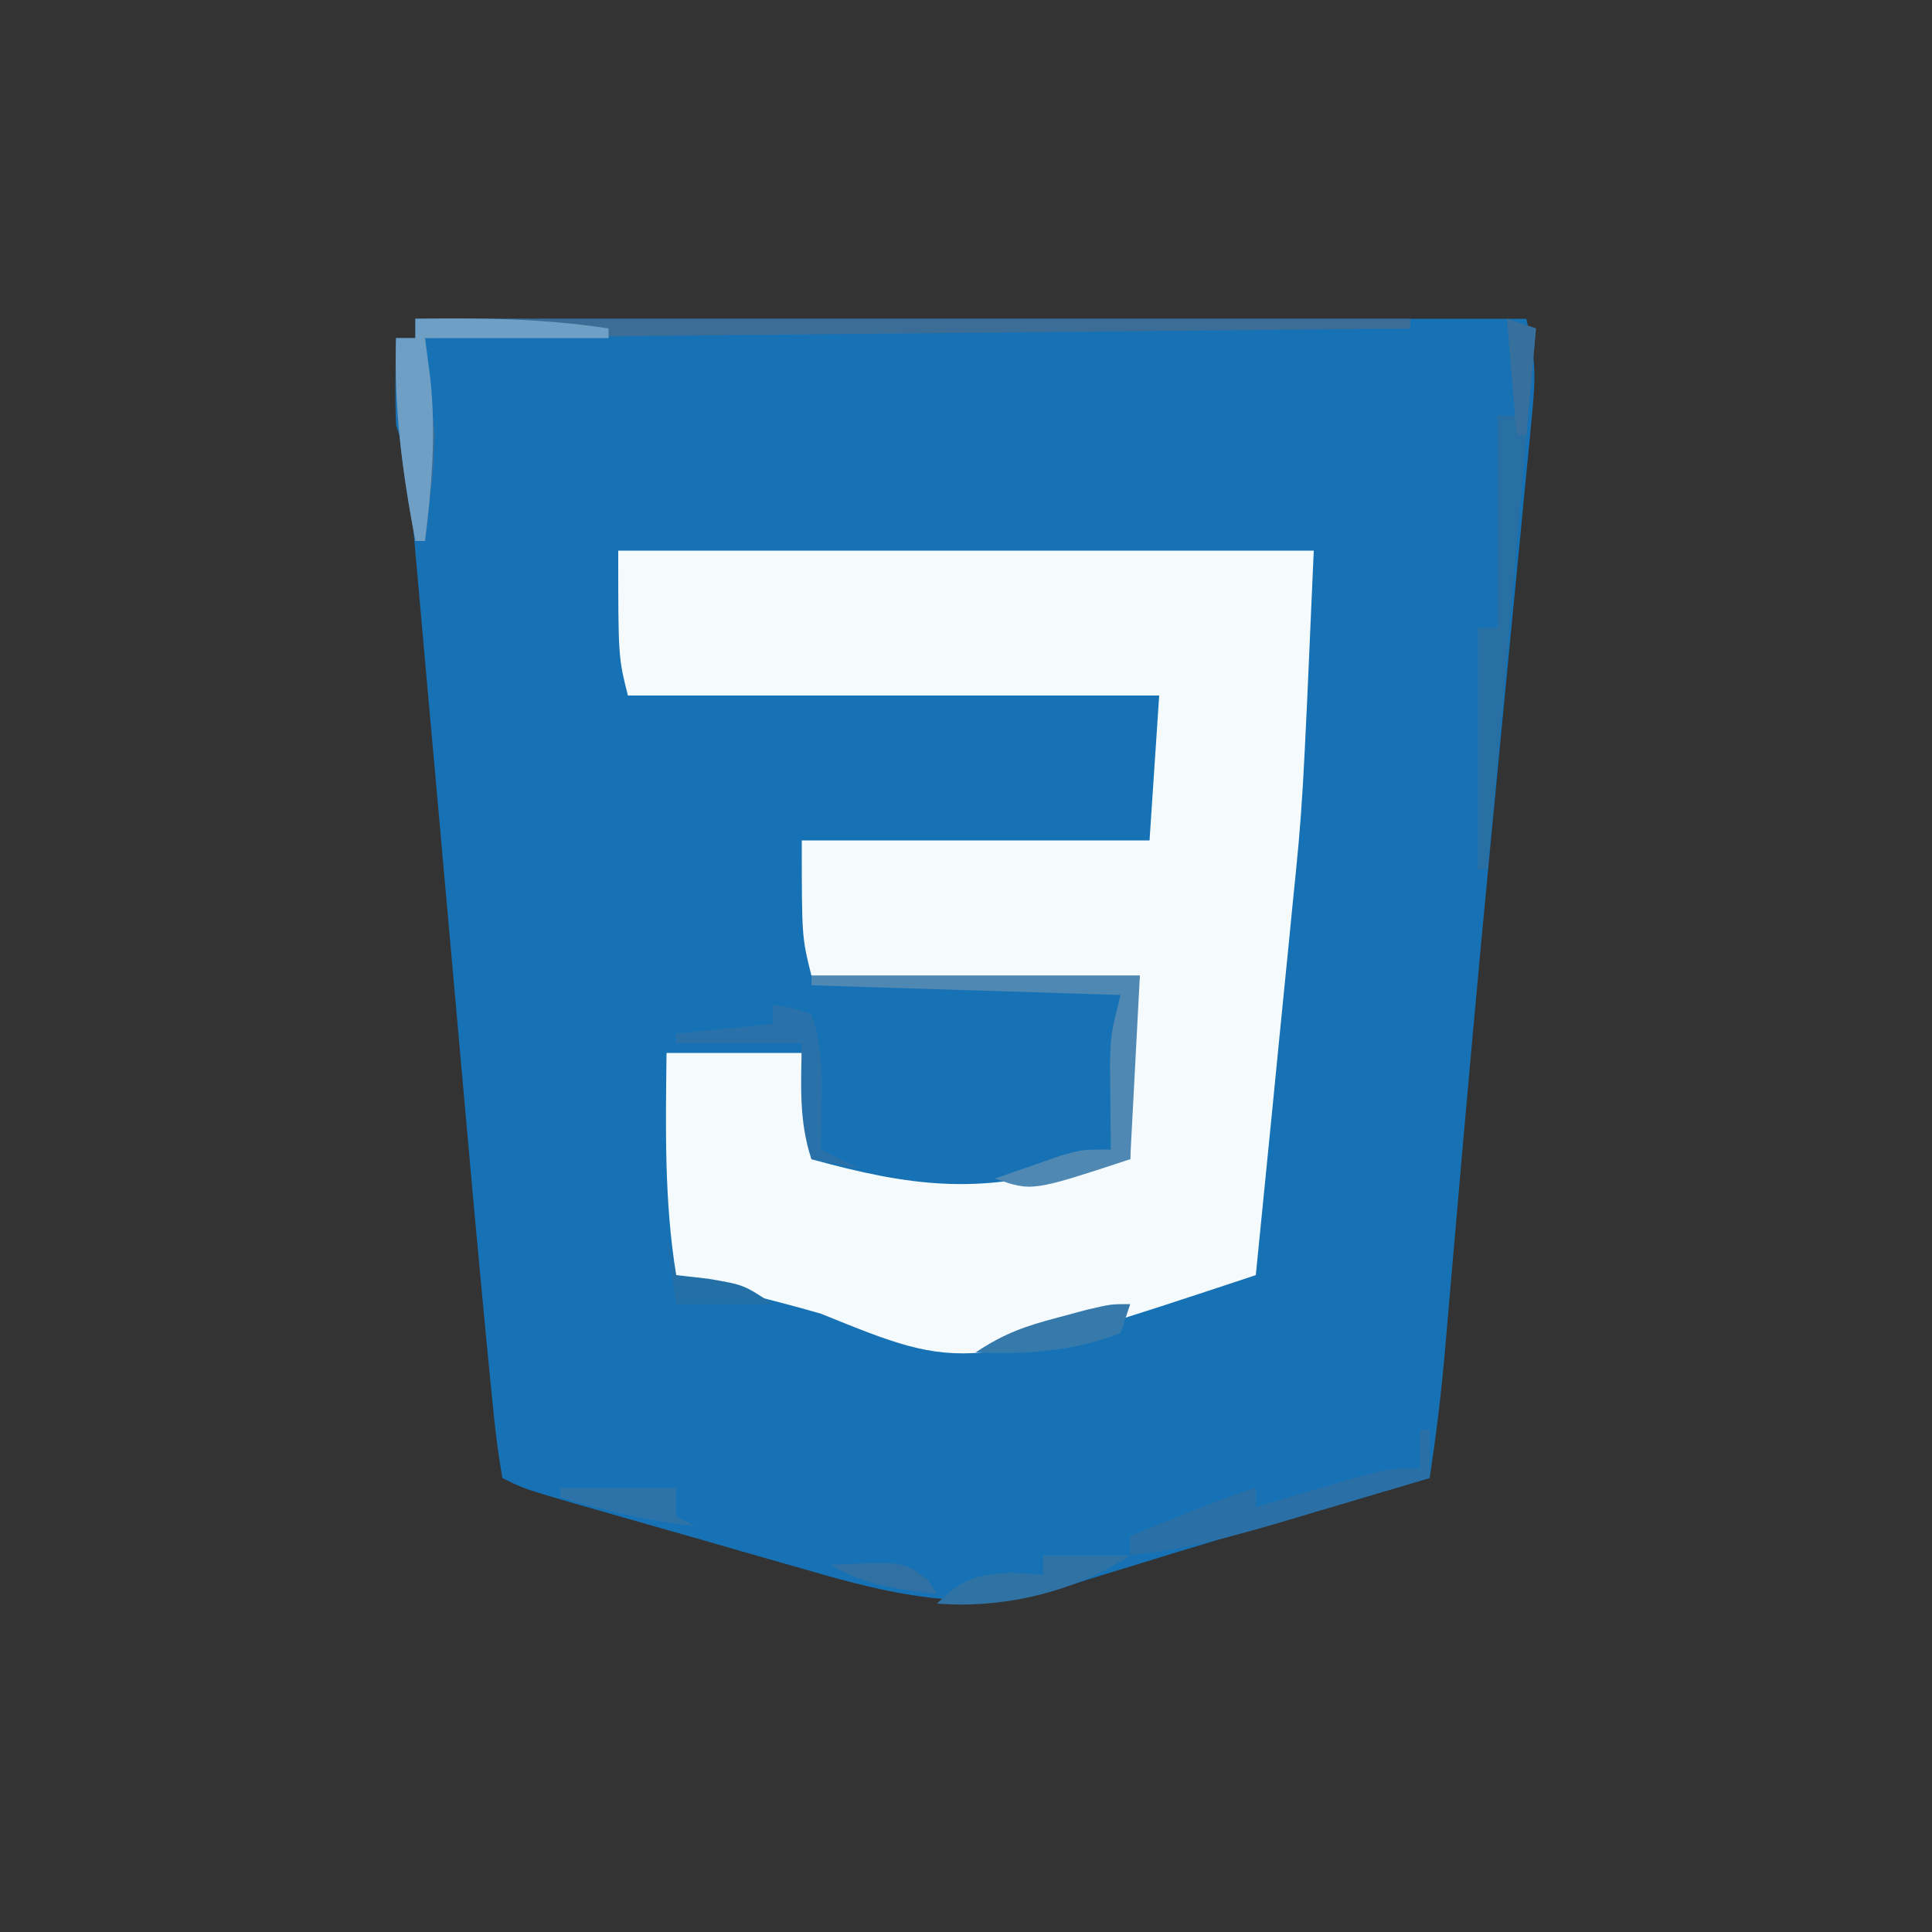 <?xml version="1.0" encoding="UTF-8"?>
<svg version="1.1" xmlns="http://www.w3.org/2000/svg" width="200" height="200">
<rect width="100%" height="100%" fill="#333333" stroke="none"/>
<path d="M0 0 C37.95 0 75.9 0 115 0 C115.941 3.765 115.994 5.84 115.626 9.615 C115.519 10.752 115.411 11.89 115.301 13.061 C115.177 14.298 115.053 15.535 114.926 16.809 C114.736 18.792 114.546 20.776 114.356 22.76 C114.153 24.87 113.947 26.98 113.739 29.09 C113.311 33.445 112.891 37.8 112.474 42.156 C112.37 43.241 112.37 43.241 112.264 44.347 C112.124 45.809 111.984 47.272 111.843 48.734 C111.632 50.934 111.42 53.134 111.208 55.335 C109.875 69.18 108.641 83.033 107.443 96.891 C107.289 98.677 107.133 100.464 106.977 102.251 C106.84 103.827 106.704 105.404 106.57 106.98 C106.188 111.35 105.657 115.665 105 120 C103.496 120.44 101.992 120.88 100.488 121.32 C99.513 121.606 98.537 121.891 97.532 122.186 C95.368 122.817 93.204 123.446 91.039 124.072 C85.705 125.616 80.382 127.181 75.082 128.836 C74.161 129.117 73.239 129.398 72.29 129.687 C70.565 130.213 68.845 130.753 67.13 131.309 C57.94 134.07 49.586 132.167 40.562 129.531 C39.716 129.291 38.869 129.051 37.997 128.803 C35.329 128.043 32.664 127.272 30 126.5 C28.184 125.982 26.367 125.465 24.551 124.949 C22.825 124.456 21.1 123.963 19.375 123.469 C18.158 123.12 18.158 123.12 16.916 122.765 C11.237 121.119 11.237 121.119 9 120 C8.553 117.394 8.238 114.871 7.994 112.244 C7.913 111.439 7.831 110.635 7.747 109.806 C7.487 107.205 7.242 104.603 7 102 C6.882 100.756 6.882 100.756 6.761 99.488 C6.269 94.29 5.798 89.091 5.338 83.891 C5.083 81.02 4.826 78.149 4.568 75.277 C3.836 67.13 3.108 58.983 2.384 50.835 C1.937 45.815 1.487 40.795 1.034 35.776 C0.864 33.872 0.694 31.968 0.526 30.064 C0.293 27.42 0.055 24.777 -0.184 22.133 C-0.252 21.349 -0.32 20.565 -0.39 19.758 C-0.673 16.668 -1.015 13.956 -2 11 C-2.067 9.439 -2.085 7.875 -2.062 6.312 C-2.053 5.504 -2.044 4.696 -2.035 3.863 C-2.024 3.248 -2.012 2.634 -2 2 C-1.34 2 -0.68 2 0 2 C0 1.34 0 0.68 0 0 Z " fill="#1772B5" transform="translate(43,33)"/>
<path d="M0 0 C23.76 0 47.52 0 72 0 C70.851 26.433 70.851 26.433 69.809 36.621 C69.699 37.743 69.589 38.864 69.477 40.02 C69.136 43.493 68.787 46.965 68.438 50.438 C68.201 52.838 67.964 55.238 67.729 57.639 C67.159 63.426 66.582 69.213 66 75 C35.792 85.008 35.792 85.008 21 79 C18.185 78.174 15.345 77.464 12.5 76.75 C10.333 76.168 8.166 75.585 6 75 C4.751 67.349 4.909 59.726 5 52 C9.62 52 14.24 52 19 52 C19.33 55.63 19.66 59.26 20 63 C30.184 65.809 37.341 66.735 47.547 63.656 C50 63 50 63 53 63 C52.988 62.047 52.977 61.095 52.965 60.113 C52.956 58.859 52.947 57.605 52.938 56.312 C52.926 55.071 52.914 53.83 52.902 52.551 C53 49 53 49 54 44 C42.78 44 31.56 44 20 44 C19 40 19 40 19 30 C30.88 30 42.76 30 55 30 C55.33 25.05 55.66 20.1 56 15 C37.85 15 19.7 15 1 15 C0 11 0 11 0 0 Z " fill="#F5FBFD" transform="translate(64,57)"/>
<path d="M0 0 C33.99 0 67.98 0 103 0 C103 0.33 103 0.66 103 1 C52.51 1.495 52.51 1.495 1 2 C1.33 5.3 1.66 8.6 2 12 C1.879 15.383 1.879 15.383 1.562 18.125 C1.461 19.056 1.359 19.986 1.254 20.945 C1.128 21.962 1.128 21.962 1 23 C0.67 23 0.34 23 0 23 C-1.345 15.903 -2.241 9.227 -2 2 C-1.34 2 -0.68 2 0 2 C0 1.34 0 0.68 0 0 Z " fill="#3C6D97" transform="translate(43,33)"/>
<path d="M0 0 C0.99 0.33 1.98 0.66 3 1 C2.449 7.207 1.897 13.415 1.346 19.622 C1.159 21.729 0.972 23.837 0.784 25.944 C0.514 28.99 0.243 32.036 -0.027 35.082 C-0.11 36.01 -0.192 36.937 -0.277 37.893 C-0.843 44.263 -1.419 50.632 -2 57 C-2.33 57 -2.66 57 -3 57 C-3 48.75 -3 40.5 -3 32 C-2.34 32 -1.68 32 -1 32 C-1 24.74 -1 17.48 -1 10 C-0.34 10 0.32 10 1 10 C0.67 6.7 0.34 3.4 0 0 Z " fill="#286FA3" transform="translate(156,33)"/>
<path d="M0 0 C11.22 0 22.44 0 34 0 C33.67 6.27 33.34 12.54 33 19 C22.821 22.348 22.821 22.348 19 21 C20.436 20.494 21.874 19.996 23.312 19.5 C24.113 19.222 24.914 18.943 25.738 18.656 C28 18 28 18 31 18 C30.988 17.18 30.977 16.36 30.965 15.516 C30.956 14.438 30.947 13.36 30.938 12.25 C30.926 11.183 30.914 10.115 30.902 9.016 C31 6 31 6 32 2 C21.44 1.67 10.88 1.34 0 1 C0 0.67 0 0.34 0 0 Z " fill="#4E88B3" transform="translate(84,101)"/>
<path d="M0 0 C6.769 -0.102 13.303 -0.03 20 1 C20 1.33 20 1.66 20 2 C13.73 2 7.46 2 1 2 C1.186 3.423 1.371 4.846 1.562 6.312 C2.146 11.979 1.696 17.364 1 23 C0.67 23 0.34 23 0 23 C-1.345 15.903 -2.241 9.227 -2 2 C-1.34 2 -0.68 2 0 2 C0 1.34 0 0.68 0 0 Z " fill="#6F9FC4" transform="translate(43,33)"/>
<path d="M0 0 C0.33 0 0.66 0 1 0 C1 1.65 1 3.3 1 5 C-2.852 6.154 -6.707 7.297 -10.562 8.438 C-11.649 8.763 -12.735 9.088 -13.854 9.424 C-19.235 11.011 -24.412 12.431 -30 13 C-30 12.34 -30 11.68 -30 11 C-28.396 10.353 -26.792 9.708 -25.188 9.062 C-24.294 8.703 -23.401 8.343 -22.48 7.973 C-20.673 7.264 -18.842 6.614 -17 6 C-17 6.66 -17 7.32 -17 8 C-16.024 7.711 -15.048 7.423 -14.043 7.125 C-12.758 6.75 -11.473 6.375 -10.188 6 C-8.923 5.629 -7.658 5.258 -6.355 4.875 C-3 4 -3 4 0 4 C0 2.68 0 1.36 0 0 Z " fill="#2A6FA5" transform="translate(147,148)"/>
<path d="M0 0 C1.938 0.312 1.938 0.312 4 1 C5.05 4.149 5.101 6.388 5.062 9.688 C5.053 10.681 5.044 11.675 5.035 12.699 C5.024 13.458 5.012 14.218 5 15 C6.32 15.66 7.64 16.32 9 17 C7.35 16.67 5.7 16.34 4 16 C2.673 12.019 2.931 8.15 3 4 C-1.29 4 -5.58 4 -10 4 C-10 3.67 -10 3.34 -10 3 C-6.7 2.67 -3.4 2.34 0 2 C0 1.34 0 0.68 0 0 Z " fill="#2971A8" transform="translate(80,104)"/>
<path d="M0 0 C2.97 0 5.94 0 9 0 C3.284 3.81 -4.146 5.556 -11 5 C-8.288 2.397 -7.109 2.005 -3.25 1.812 C-2.178 1.874 -1.105 1.936 0 2 C0 1.34 0 0.68 0 0 Z " fill="#2F72A4" transform="translate(108,161)"/>
<path d="M0 0 C-0.33 0.99 -0.66 1.98 -1 3 C-5.73 4.862 -10.962 5.258 -16 5 C-13.02 3.014 -10.863 2.278 -7.438 1.375 C-6.467 1.115 -5.496 0.854 -4.496 0.586 C-2 0 -2 0 0 0 Z " fill="#367AAB" transform="translate(117,135)"/>
<path d="M0 0 C0.33 1.32 0.66 2.64 1 4 C2.093 4.124 3.186 4.247 4.312 4.375 C8 5 8 5 11 7 C7.7 7 4.4 7 1 7 C0.67 4.69 0.34 2.38 0 0 Z " fill="#2370A7" transform="translate(69,128)"/>
<path d="M0 0 C3.96 0 7.92 0 12 0 C12 0.99 12 1.98 12 3 C12.66 3.33 13.32 3.66 14 4 C9.131 3.404 4.672 2.43 0 1 C0 0.67 0 0.34 0 0 Z " fill="#2D73A7" transform="translate(58,154)"/>
<path d="M0 0 C7.508 -0.369 7.508 -0.369 10 1.5 C10.495 2.243 10.495 2.243 11 3 C6.944 2.532 3.534 2.12 0 0 Z " fill="#3170A3" transform="translate(86,162)"/>
<path d="M0 0 C0.99 0.33 1.98 0.66 3 1 C2.67 4.63 2.34 8.26 2 12 C1.67 12 1.34 12 1 12 C0.67 8.04 0.34 4.08 0 0 Z " fill="#38709D" transform="translate(156,33)"/>
</svg>
